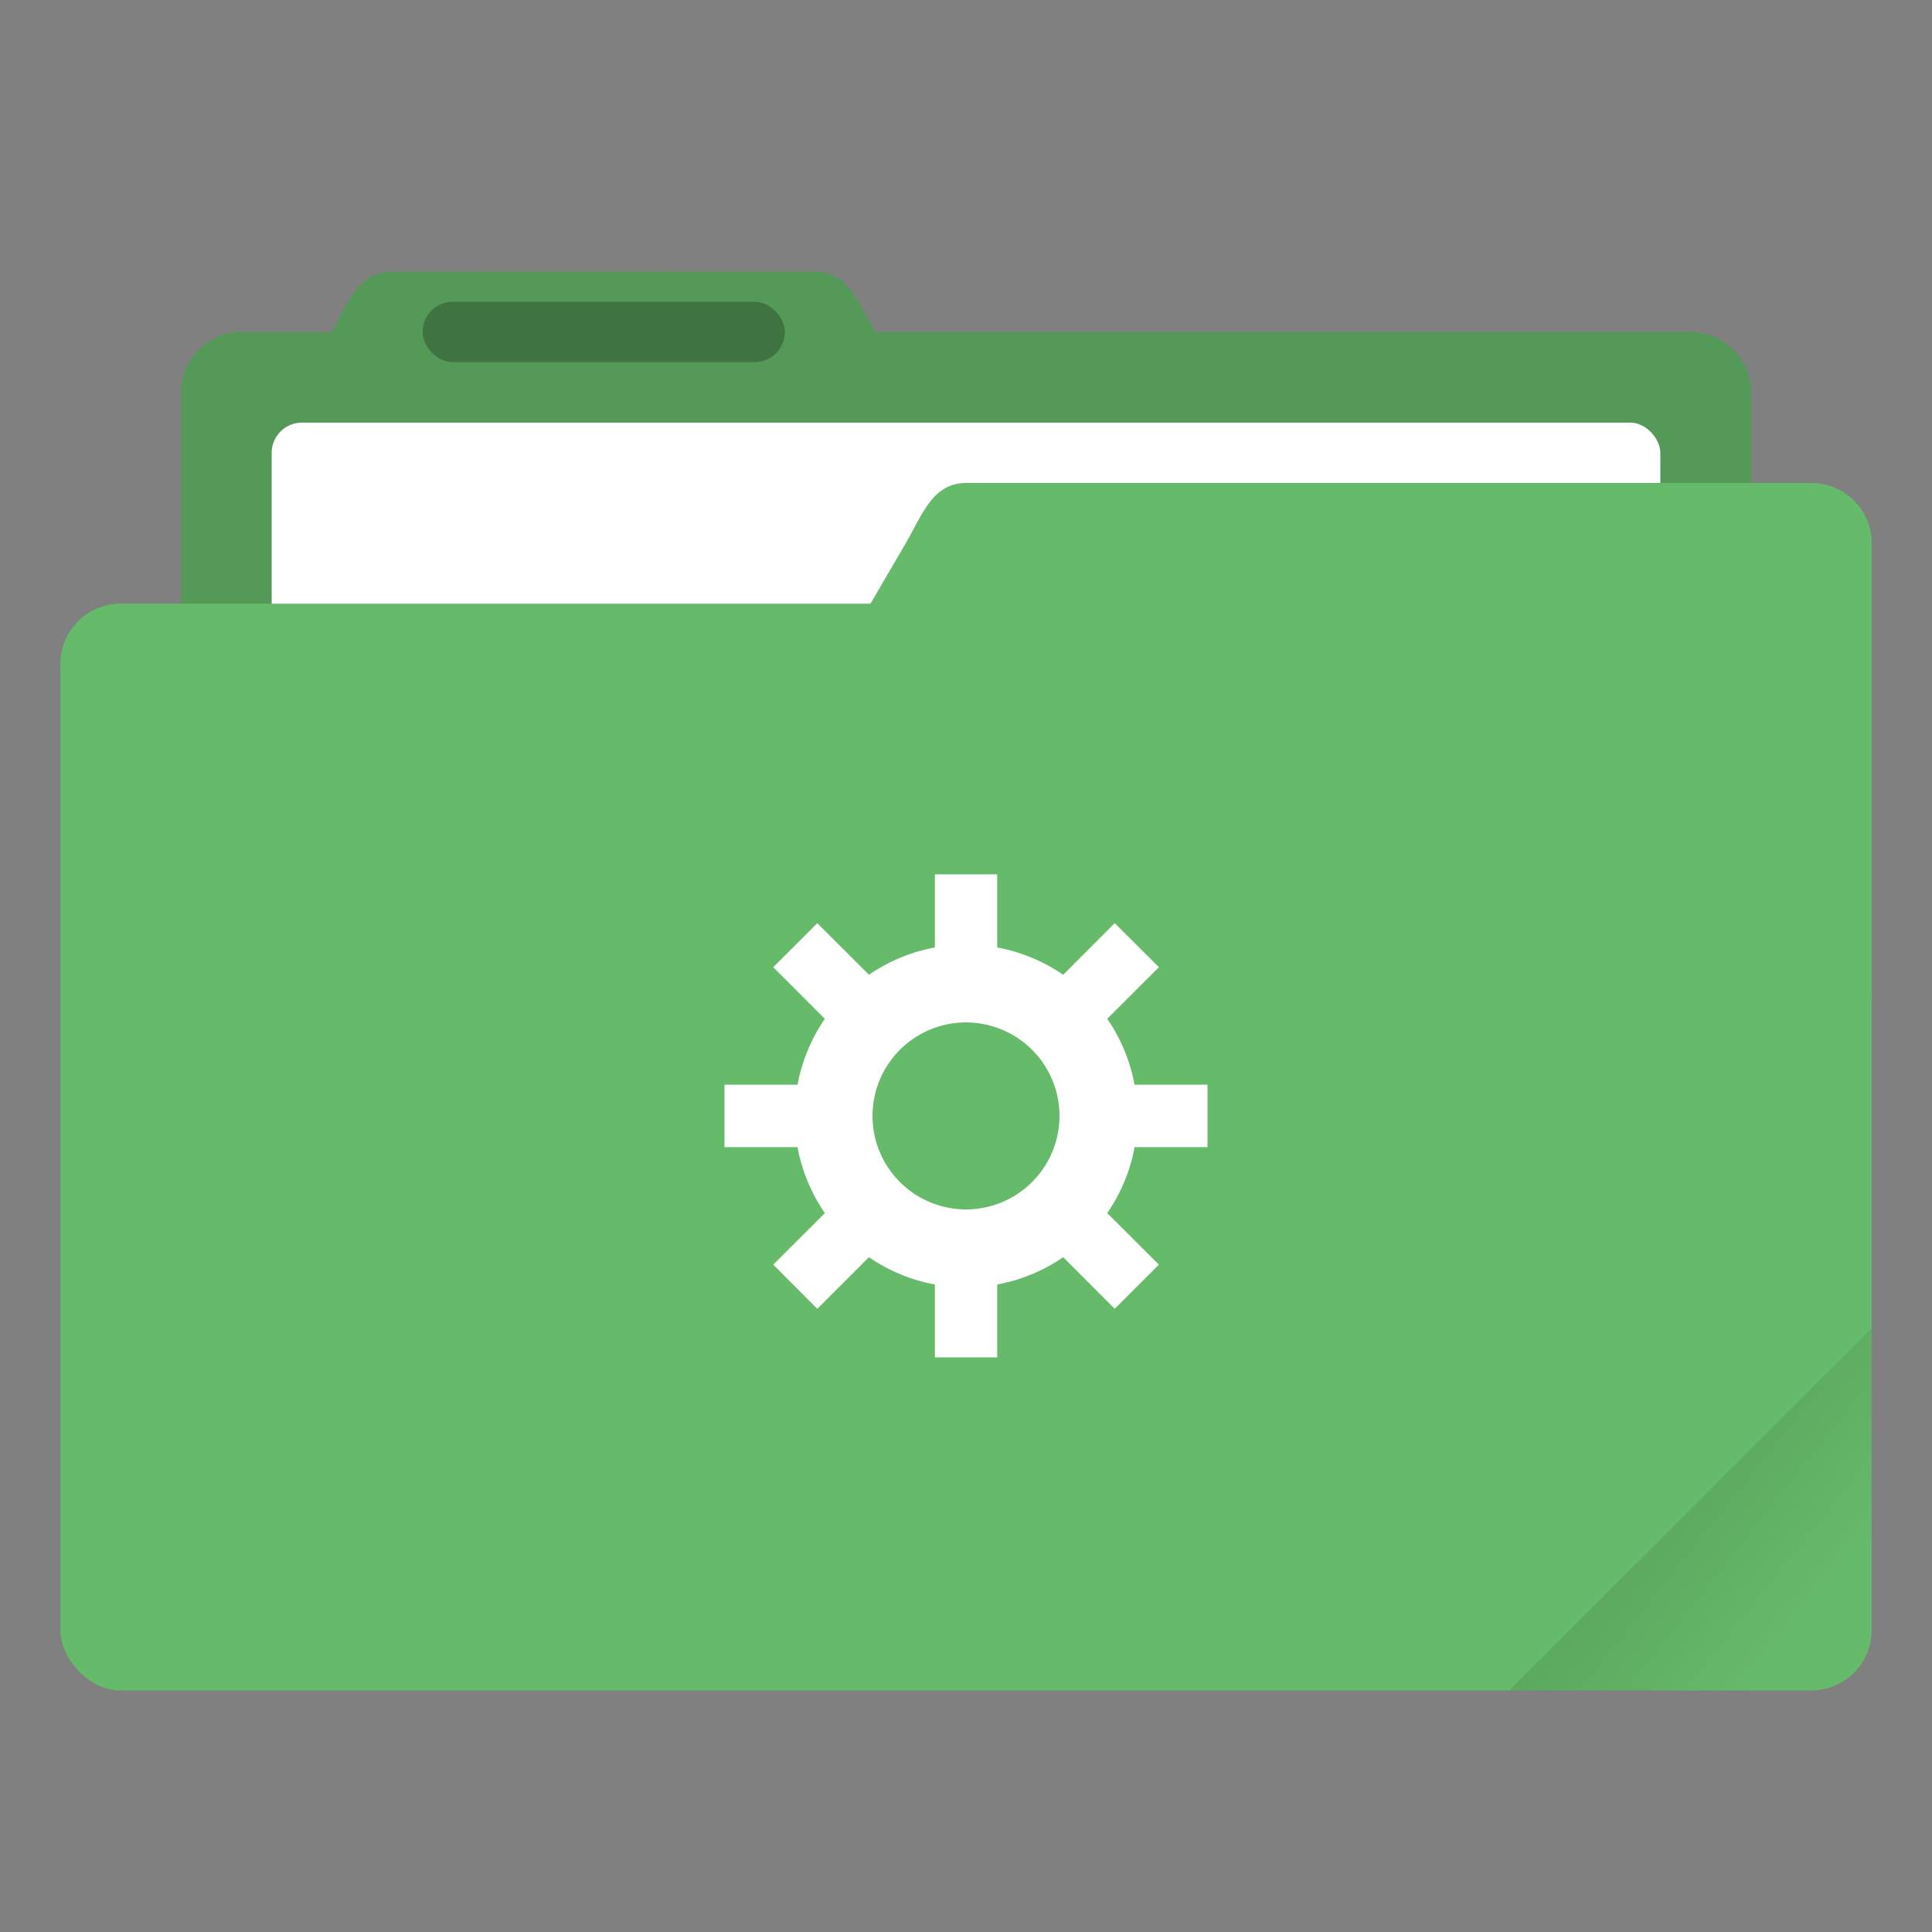 <svg xmlns="http://www.w3.org/2000/svg" xmlns:xlink="http://www.w3.org/1999/xlink" width="64" height="64" viewBox="0 0 16.933 16.933"><rect x="0" y="0" width="16.933" height="16.933" fill="#808080" stroke="none"/><defs><linearGradient id="a"><stop offset="0"/><stop offset="1" stop-opacity="0"/></linearGradient><clipPath clipPathUnits="userSpaceOnUse" id="b"><rect ry=".529" y="285.358" x=".529" height="9.525" width="15.875" transform="rotate(45)" fill="#66bb6a" stroke-width=".251" stroke-opacity=".196" paint-order="markers stroke fill"/></clipPath><linearGradient xlink:href="#a" id="c" x1="-197.102" y1="217.681" x2="-196.914" y2="219.365" gradientUnits="userSpaceOnUse"/></defs><g transform="translate(0 -280.067)"><path d="M3.44 282.448c-.294 0-.395.269-.53.53h-.793a.528.528 0 0 0-.53.528v5.292c0 .293.237.53.53.53h12.7c.293 0 .529-.237.529-.53v-5.292a.528.528 0 0 0-.53-.529H7.674c-.155-.249-.236-.53-.53-.53z" fill="#66bb6a" paint-order="markers stroke fill"/><path d="M3.44 282.448c-.294 0-.395.269-.53.53h-.793a.528.528 0 0 0-.53.528v5.292c0 .293.237.53.53.53h12.7c.293 0 .529-.237.529-.53v-5.292a.528.528 0 0 0-.53-.529H7.674c-.155-.249-.236-.53-.53-.53z" opacity=".18" paint-order="markers stroke fill"/><rect width="12.171" height="5.027" x="2.381" y="283.771" ry=".265" fill="#fff" paint-order="markers stroke fill"/><rect width="15.875" height="9.525" x=".529" y="285.358" ry=".529" fill="#66bb6a" paint-order="markers stroke fill"/><path d="M8.467 284.3h7.408c.293 0 .53.236.53.53v3.968c0 .293-.237.529-.53.529H6.152c-.294 0-.677-.276-.53-.53l2.316-3.968c.147-.253.236-.529.529-.529z" fill="#66bb6a" paint-order="markers stroke fill"/><rect width="3.175" height=".529" x="3.704" y="282.712" ry=".265" opacity=".25" paint-order="stroke markers fill"/><rect width="5.292" height="4.762" x="-199.587" y="217.868" ry=".132" transform="rotate(-45)" clip-path="url(#b)" opacity=".1" fill="url(#c)" paint-order="stroke markers fill"/><g fill="#fff" paint-order="stroke markers fill"><path d="M8.467 288.346a1.502 1.502 0 0 0-1.502 1.502 1.502 1.502 0 0 0 1.502 1.502 1.502 1.502 0 0 0 1.502-1.502 1.502 1.502 0 0 0-1.502-1.502zm0 .682a.82.82 0 0 1 .819.82.82.82 0 0 1-.82.819.82.82 0 0 1-.819-.82.82.82 0 0 1 .82-.819z"/><path d="M8.194 287.73h.546v.957h-.546zM8.194 291.008h.546v.956h-.546zM10.583 289.574v.547h-.955v-.547zM7.306 289.574v.547H6.35v-.547zM10.157 291.151l-.387.387-.675-.676.386-.386zM7.84 288.834l-.387.386-.676-.676.386-.386zM7.163 291.538l-.386-.387.676-.675.386.386zM9.48 289.22l-.385-.386.675-.676.387.386z"/></g></g></svg>